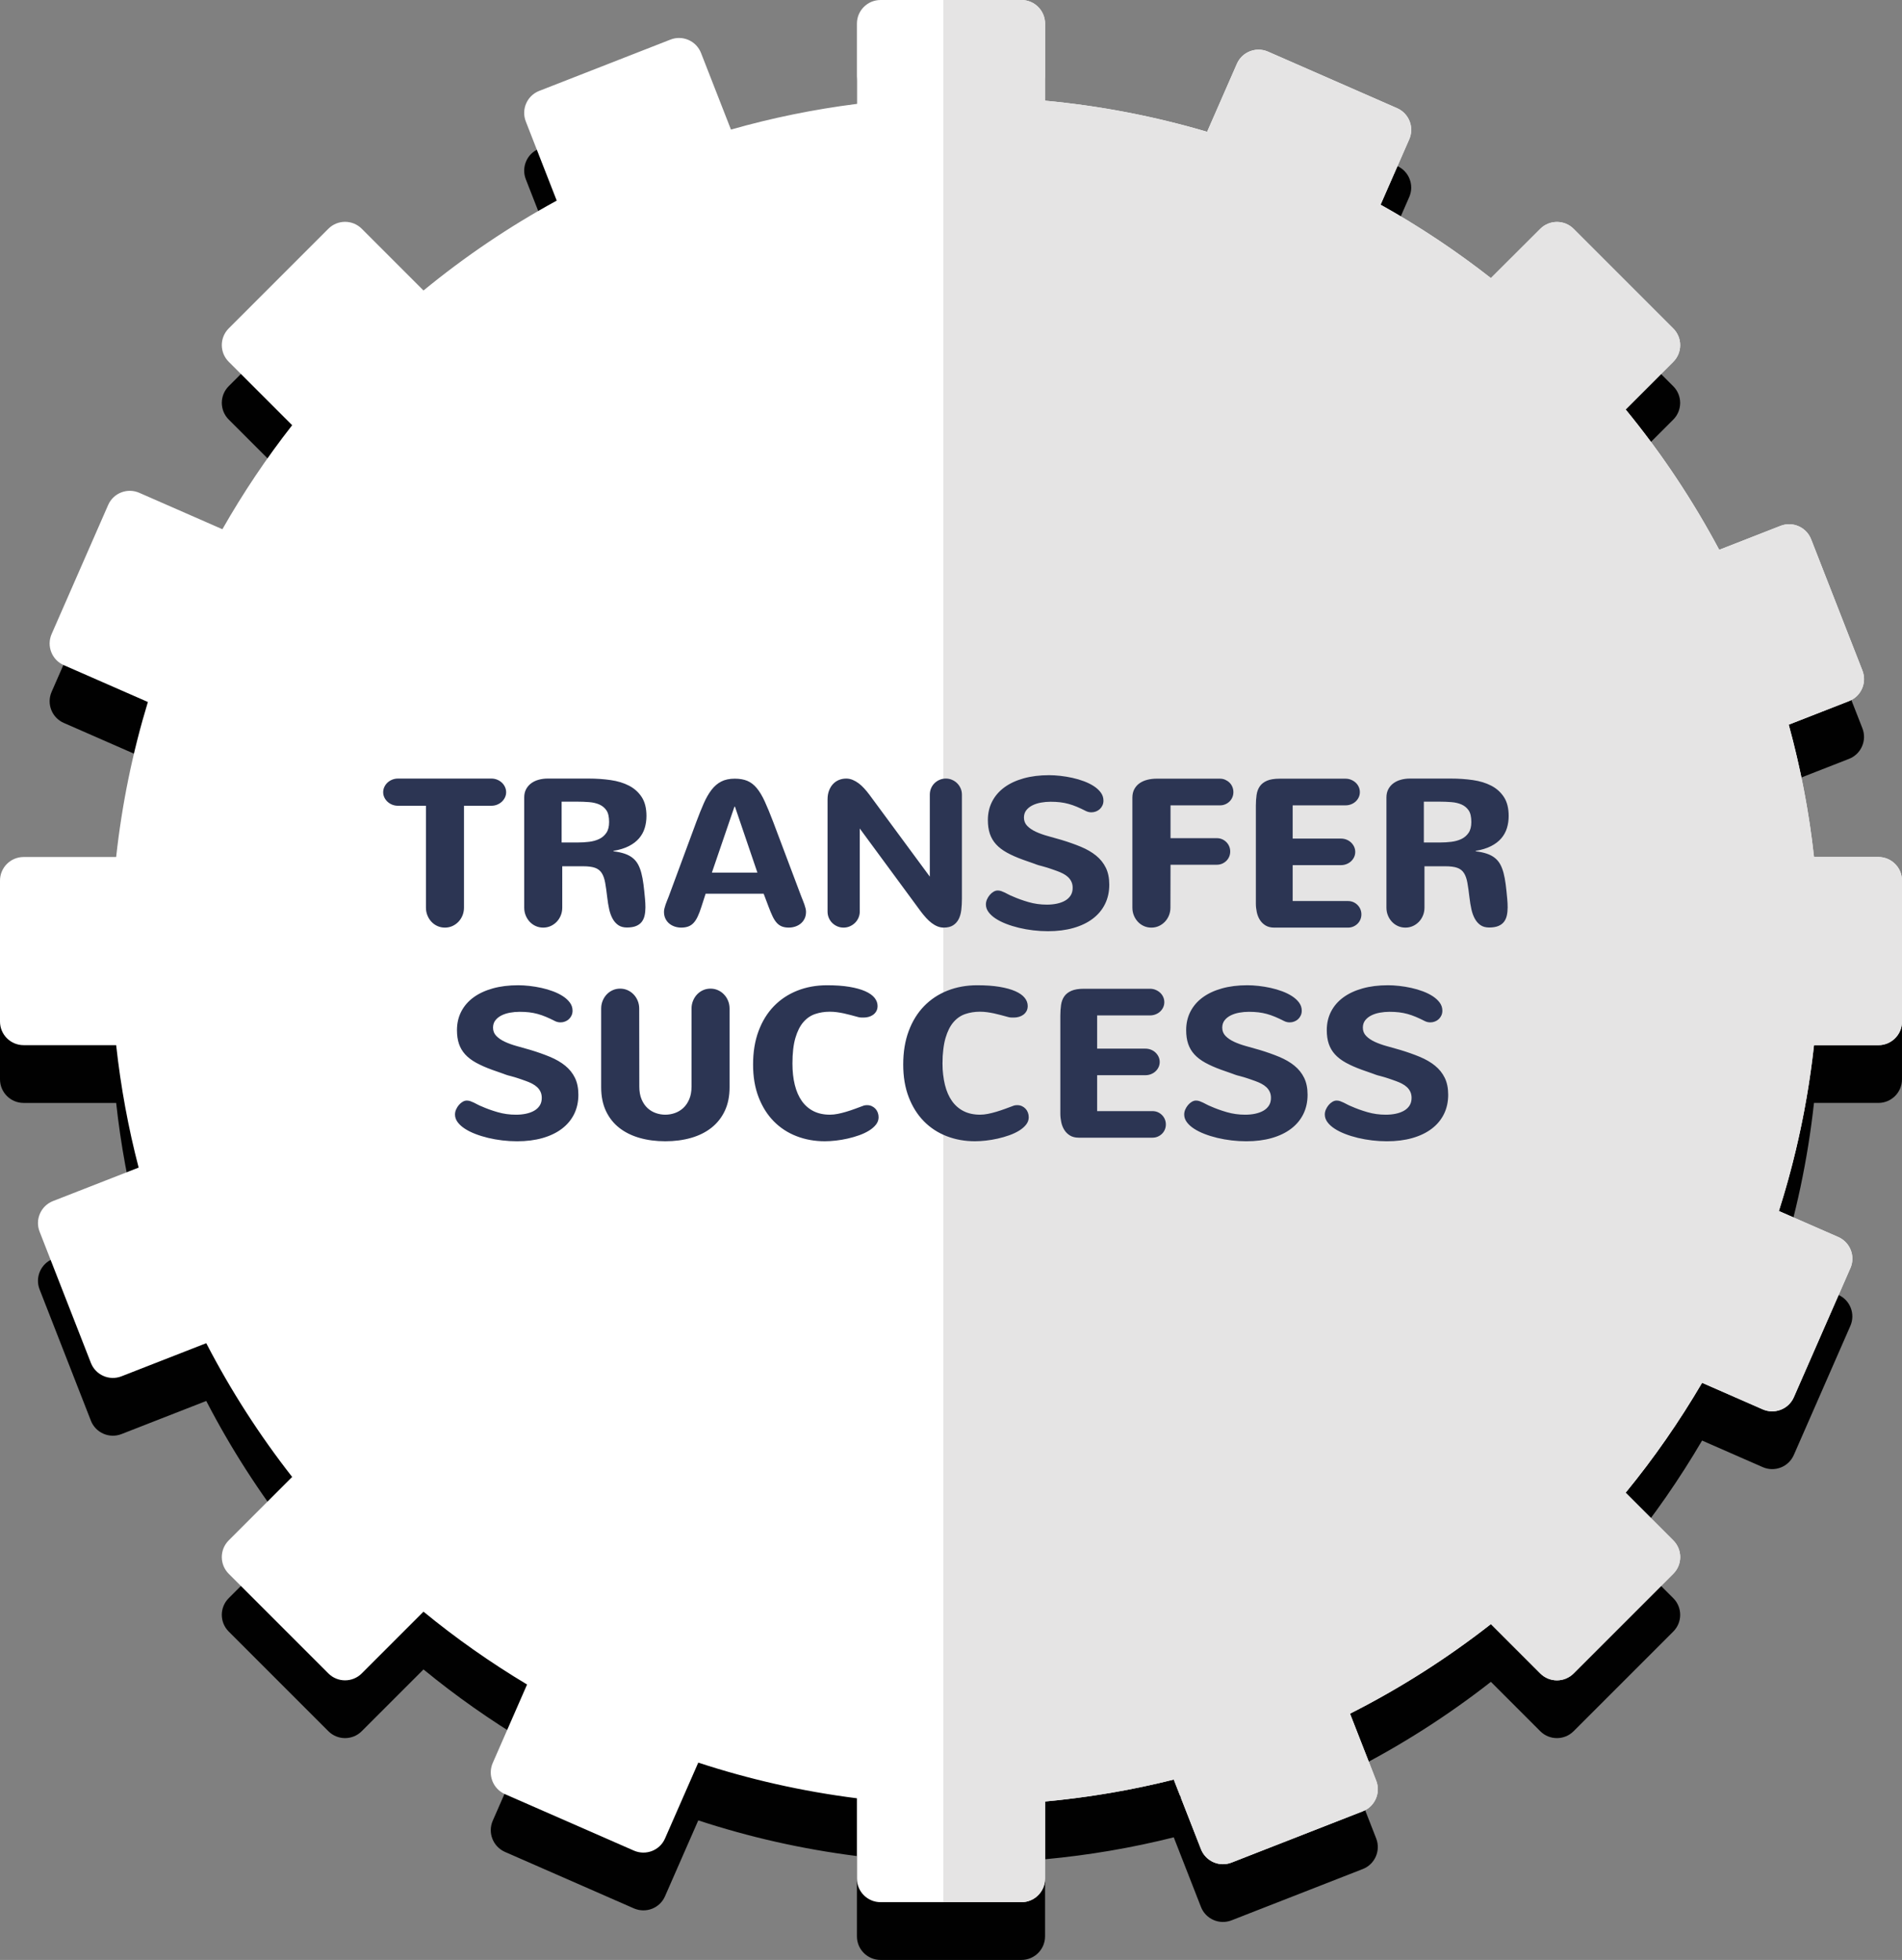 <?xml version="1.0" encoding="utf-8"?>
<!-- Generator: Adobe Illustrator 17.0.0, SVG Export Plug-In . SVG Version: 6.00 Build 0)  -->
<!DOCTYPE svg PUBLIC "-//W3C//DTD SVG 1.1//EN" "http://www.w3.org/Graphics/SVG/1.1/DTD/svg11.dtd">
<svg version="1.1" id="Layer_1" xmlns="http://www.w3.org/2000/svg" xmlns:xlink="http://www.w3.org/1999/xlink" x="0px" y="0px"
	 width="325.991px" height="335.892px" viewBox="0 0 325.991 335.892" enable-background="new 0 0 325.991 335.892"
	 xml:space="preserve">
<rect x="0" y="0" width="325.991" height="335.892" fill="#808080" stroke="none"/>
<path fill="#010101" d="M4.047,189.019h15.863c0.785,7.162,2.074,14.17,3.853,20.982l-14.68,5.737
	c-2.082,0.814-3.11,3.161-2.296,5.243l8.791,22.494c0.813,2.082,3.161,3.11,5.243,2.296l14.53-5.678
	c4.201,8.115,9.136,15.783,14.723,22.923l-10.873,10.873c-1.581,1.581-1.581,4.143,0,5.724l17.077,17.076
	c1.58,1.581,4.143,1.581,5.724,0l10.583-10.583c5.585,4.584,11.521,8.754,17.752,12.483l-0.011,0.025l-5.875,13.426
	c-0.888,2.039,0.04,4.422,2.079,5.33l22.127,9.691c2.059,0.888,4.442-0.04,5.33-2.1l5.673-12.941l0.02-0.046
	c8.731,2.869,17.821,4.929,27.191,6.114v13.756c0,2.235,1.812,4.047,4.048,4.047h24.15c2.235,0,4.048-1.812,4.048-4.047v-13.206
	c7.533-0.699,14.9-1.961,22.058-3.758l4.662,11.928c0.814,2.082,3.161,3.11,5.243,2.296l22.493-8.791
	c2.082-0.814,3.11-3.161,2.297-5.243l-4.489-11.486c8.57-4.334,16.65-9.484,24.149-15.352l8.457,8.457
	c1.581,1.581,4.143,1.581,5.724,0l17.077-17.076c1.581-1.581,1.581-4.143,0-5.724l-8.169-8.169
	c4.848-5.906,9.218-12.213,13.107-18.839l10.395,4.553c2.048,0.897,4.435-0.036,5.331-2.083l9.689-22.121
	c0.897-2.048-0.036-4.435-2.084-5.332l-10.172-4.455c2.91-9.12,4.947-18.625,6.021-28.425h11.036c2.235,0,4.047-1.812,4.047-4.047
	v-24.15c0-2.236-1.812-4.048-4.047-4.048H310.91c-0.85-7.762-2.319-15.333-4.334-22.681l10.332-4.038
	c2.082-0.813,3.11-3.161,2.296-5.243l-8.791-22.494c-0.814-2.082-3.161-3.11-5.243-2.296l-10.505,4.105
	c-4.562-8.557-9.935-16.614-16.041-24.053l8.164-8.164c1.575-1.575,1.575-4.139,0-5.713l-17.08-17.08
	c-1.575-1.575-4.139-1.575-5.714,0l-8.439,8.419l-0.024,0.024c-5.954-4.658-12.267-8.872-18.909-12.578l4.911-11.211
	c0.897-2.048-0.036-4.435-2.084-5.332l-22.121-9.689c-2.048-0.897-4.435,0.036-5.331,2.083l-5.106,11.657
	c-8.934-2.635-18.217-4.45-27.773-5.337V13.948c0-2.235-1.812-4.047-4.048-4.047h-24.15c-2.235,0-4.048,1.812-4.048,4.047v13.756
	c-7.384,0.933-14.592,2.413-21.591,4.404l-5.129-13.124c-0.814-2.082-3.161-3.11-5.243-2.296l-22.493,8.791
	c-2.082,0.813-3.11,3.161-2.296,5.243l5.299,13.559c-8.107,4.421-15.748,9.587-22.834,15.404L62.003,49.102
	c-1.581-1.581-4.143-1.581-5.724,0L39.202,66.179c-1.581,1.581-1.581,4.143,0,5.724l10.871,10.871
	c-4.403,5.626-8.401,11.58-11.955,17.824l-14.249-6.241c-2.047-0.897-4.435,0.036-5.331,2.084l-9.689,22.121
	c-0.897,2.048,0.036,4.435,2.084,5.331l14.414,6.313c-2.602,8.55-4.437,17.431-5.438,26.566H4.047c-2.236,0-4.047,1.812-4.047,4.048
	v24.15C0,187.207,1.812,189.019,4.047,189.019"/>
<path fill="#FFFFFF" d="M4.047,179.118h15.863c0.785,7.162,2.074,14.17,3.853,20.982l-14.68,5.737
	c-2.082,0.814-3.11,3.161-2.296,5.243l8.791,22.494c0.813,2.082,3.161,3.11,5.243,2.296l14.53-5.678
	c4.201,8.115,9.136,15.783,14.723,22.923l-10.873,10.873c-1.581,1.581-1.581,4.143,0,5.724l17.077,17.076
	c1.58,1.581,4.143,1.581,5.724,0l10.583-10.583c5.585,4.584,11.521,8.754,17.752,12.483l-0.011,0.025l-5.875,13.426
	c-0.888,2.039,0.04,4.422,2.079,5.33l22.127,9.691c2.059,0.888,4.442-0.04,5.33-2.1l5.673-12.941l0.02-0.046
	c8.731,2.869,17.821,4.929,27.191,6.114v13.756c0,2.235,1.812,4.047,4.048,4.047h24.15c2.235,0,4.048-1.812,4.048-4.047v-13.206
	c7.533-0.699,14.9-1.961,22.058-3.758l4.662,11.928c0.814,2.082,3.161,3.11,5.243,2.296l22.493-8.791
	c2.082-0.814,3.11-3.161,2.297-5.243l-4.489-11.486c8.57-4.334,16.65-9.484,24.149-15.352l8.457,8.457
	c1.581,1.581,4.143,1.581,5.724,0l17.077-17.076c1.581-1.581,1.581-4.143,0-5.724l-8.169-8.169
	c4.848-5.906,9.218-12.213,13.107-18.839l10.395,4.553c2.048,0.897,4.435-0.036,5.331-2.083l9.689-22.121
	c0.897-2.048-0.036-4.435-2.084-5.332l-10.172-4.455c2.91-9.12,4.947-18.625,6.021-28.425h11.036c2.235,0,4.047-1.812,4.047-4.047
	v-24.15c0-2.236-1.812-4.048-4.047-4.048H310.91c-0.85-7.762-2.319-15.333-4.334-22.682l10.332-4.038
	c2.082-0.813,3.11-3.161,2.296-5.243l-8.791-22.494c-0.814-2.082-3.161-3.11-5.243-2.296l-10.505,4.105
	c-4.562-8.557-9.935-16.614-16.041-24.052l8.164-8.164c1.575-1.575,1.575-4.139,0-5.713l-17.08-17.08
	c-1.575-1.575-4.139-1.575-5.714,0l-8.439,8.419l-0.024,0.024c-5.954-4.658-12.267-8.872-18.909-12.578l4.911-11.211
	c0.897-2.048-0.036-4.435-2.084-5.332l-22.121-9.689c-2.048-0.897-4.435,0.036-5.331,2.083l-5.106,11.657
	c-8.934-2.635-18.217-4.45-27.773-5.337V4.048c0-2.235-1.812-4.047-4.048-4.047h-24.15c-2.235,0-4.048,1.812-4.048,4.047v13.756
	c-7.384,0.933-14.592,2.413-21.591,4.404l-5.129-13.124c-0.814-2.082-3.161-3.11-5.243-2.296l-22.493,8.791
	c-2.082,0.813-3.11,3.161-2.296,5.243l5.299,13.559c-8.107,4.421-15.748,9.587-22.834,15.404L62.003,39.202
	c-1.581-1.581-4.143-1.581-5.724,0L39.202,56.279c-1.581,1.581-1.581,4.143,0,5.724l10.871,10.871
	c-4.403,5.626-8.401,11.58-11.955,17.824l-14.249-6.241c-2.047-0.897-4.435,0.036-5.331,2.084l-9.689,22.121
	c-0.897,2.048,0.036,4.435,2.084,5.331l14.414,6.313c-2.602,8.55-4.437,17.432-5.438,26.566H4.047c-2.236,0-4.047,1.812-4.047,4.048
	v24.15C0,177.306,1.812,179.118,4.047,179.118"/>
<path fill="#E6E5E4" d="M234.596,301.908L234.596,301.908l1.275,3.262c0.759,1.943-0.085,4.116-1.892,5.059l0,0
	c1.807-0.944,2.651-3.117,1.892-5.059L234.596,301.908 M311.399,210.395l3.66,1.603c0.215,0.094,0.417,0.205,0.607,0.329
	c-0.189-0.125-0.392-0.235-0.607-0.329L311.399,210.395 M308.753,133.241L308.753,133.241c0.927,4.472,1.651,9.018,2.157,13.632
	h11.034c0,0,0,0,0,0H310.91C310.405,142.259,309.681,137.713,308.753,133.241 M319.204,114.91L319.204,114.91
	c0.662,1.694,0.105,3.564-1.248,4.64C319.309,118.475,319.866,116.604,319.204,114.91L319.204,114.91 M306.642,89.842
	c-0.49,0-0.988,0.089-1.472,0.278l-5.252,2.053l5.252-2.053C305.654,89.931,306.152,89.842,306.642,89.842
	c0.443,0,0.878,0.073,1.291,0.212C307.52,89.915,307.084,89.842,306.642,89.842 M282.966,75.732L282.966,75.732
	c2.351,3.166,4.577,6.431,6.671,9.787C287.543,82.164,285.317,78.898,282.966,75.732 M287.97,59.152
	c0,0.517-0.098,1.035-0.295,1.521C287.871,60.187,287.97,59.67,287.97,59.152 M255.566,47.625l-0.01,0.01l-0.024,0.024c0,0,0,0,0,0
	l0.024-0.024L255.566,47.625 M242.612,38.613c3.159,1.967,6.236,4.052,9.229,6.248C248.848,42.666,245.771,40.581,242.612,38.613
	 M240.912,19.624c0.676,0.796,1.023,1.834,0.955,2.885C241.935,21.458,241.587,20.42,240.912,19.624 M175.071,0h-13.396H175.071
	c2.235,0,4.048,1.812,4.048,4.048v13.205c9.556,0.887,18.839,2.702,27.773,5.337l5.106-11.657c0.39-0.89,1.061-1.569,1.864-1.98
	c-0.803,0.41-1.474,1.089-1.864,1.979l-5.106,11.658c-8.934-2.635-18.217-4.45-27.773-5.337V4.047
	C179.118,1.812,177.306,0,175.071,0"/>
<path fill="#010101" d="M233.979,310.23c-0.13,0.068-0.265,0.129-0.405,0.184l-11.247,4.395l11.247-4.395
	C233.714,310.359,233.849,310.298,233.979,310.23L233.979,310.23 M181.543,308.493c-0.806,0.088-1.614,0.17-2.425,0.245
	C179.928,308.663,180.736,308.582,181.543,308.493 M201.176,304.98L201.176,304.98l4.661,11.928c0.407,1.042,1.199,1.82,2.15,2.236
	c-0.95-0.415-1.742-1.193-2.15-2.235L201.176,304.98 M231.382,293.684L231.382,293.684l3.214,8.224l0,0L231.382,293.684
	 M278.621,255.82L278.621,255.82l4.084,4.084L278.621,255.82 M314.191,224.067l-6.738,15.384c-0.351,0.802-0.931,1.433-1.63,1.85
	c0.699-0.417,1.279-1.048,1.63-1.85L314.191,224.067 M307.808,197.038c-0.846,3.554-1.821,7.056-2.921,10.505l0,0
	C305.987,204.095,306.962,200.592,307.808,197.038 M325.991,175.071c0,1.64-0.975,3.052-2.378,3.688
	C325.016,178.123,325.991,176.711,325.991,175.071L325.991,175.071 M311.742,122.172l-5.166,2.019
	c0.817,2.98,1.545,5.998,2.178,9.049l0,0c-0.633-3.052-1.36-6.069-2.178-9.049L311.742,122.172 M278.625,70.173L278.625,70.173
	c1.491,1.816,2.939,3.67,4.341,5.559l0,0C281.563,73.843,280.116,71.99,278.625,70.173"/>
<path fill="#E5E4E4" d="M175.071,0h-13.396v325.991h13.396c2.235,0,4.048-1.812,4.048-4.047v-13.206l0,0l0,0
	c0.81-0.075,1.618-0.157,2.425-0.245c6.691-0.732,13.246-1.909,19.634-3.513l0,0c0,0,0,0,0,0l4.662,11.928
	c0.407,1.042,1.199,1.82,2.15,2.235c0.507,0.221,1.058,0.339,1.621,0.339c0.49,0,0.989-0.09,1.473-0.279l11.247-4.395l11.247-4.395
	c0.14-0.055,0.275-0.116,0.405-0.184c1.807-0.943,2.651-3.117,1.892-5.059l-1.275-3.262l-3.214-8.224l0,0
	c8.57-4.334,16.65-9.484,24.149-15.352l8.457,8.457c0.79,0.79,1.826,1.186,2.862,1.186s2.072-0.395,2.862-1.186l17.077-17.077
	c1.581-1.581,1.581-4.143,0-5.724l-4.084-4.084l-4.084-4.084l0,0v0c4.848-5.906,9.218-12.213,13.107-18.839l10.395,4.553
	c0.528,0.231,1.08,0.341,1.622,0.341c0.736,0,1.455-0.202,2.08-0.574c0.699-0.417,1.279-1.048,1.63-1.85l6.738-15.384l2.951-6.738
	c0.803-1.833,0.14-3.937-1.477-5.002c-0.189-0.125-0.392-0.235-0.607-0.329l-3.66-1.603l-6.512-2.852l0,0v0
	c1.1-3.448,2.075-6.951,2.921-10.505c1.391-5.845,2.432-11.826,3.1-17.92h11.036c0.595,0,1.161-0.129,1.67-0.359
	c1.402-0.636,2.378-2.048,2.378-3.688l0,0v-24.15c0-2.235-1.812-4.048-4.048-4.048H310.91c-0.505-4.614-1.229-9.16-2.157-13.632
	c-0.633-3.052-1.36-6.069-2.178-9.049l5.166-2.019l5.166-2.019c0.388-0.151,0.739-0.356,1.049-0.602
	c1.353-1.076,1.91-2.946,1.248-4.64l0,0l-8.791-22.494c-0.454-1.161-1.385-1.994-2.481-2.363c-0.412-0.139-0.848-0.212-1.29-0.212
	c-0.49,0-0.988,0.09-1.472,0.279l-5.252,2.053l-5.252,2.053c-1.58-2.964-3.257-5.867-5.029-8.707
	c-2.094-3.356-4.319-6.621-6.671-9.787c-1.402-1.889-2.85-3.743-4.341-5.559l0,0c0,0,0,0,0,0l8.164-8.164
	c0.394-0.394,0.689-0.849,0.886-1.335c0.197-0.486,0.295-1.004,0.295-1.521c0-0.986-0.358-1.972-1.073-2.744
	c-0.035-0.038-0.071-0.075-0.108-0.112l0,0l-17.08-17.08c-0.787-0.788-1.822-1.181-2.857-1.181c-1.035,0-2.069,0.394-2.857,1.181
	l-8.429,8.408l-0.01,0.01l-0.024,0.024l0,0h0c-1.215-0.951-2.446-1.884-3.691-2.797c-2.993-2.195-6.07-4.28-9.229-6.248
	c-1.965-1.224-3.961-2.402-5.988-3.533l4.911-11.211c0.194-0.444,0.303-0.903,0.333-1.36c0.068-1.052-0.279-2.089-0.955-2.885
	c-0.386-0.455-0.879-0.831-1.462-1.086l-22.121-9.689c-0.529-0.232-1.08-0.341-1.622-0.341c-0.645,0-1.278,0.155-1.845,0.445
	c-0.803,0.41-1.474,1.09-1.864,1.98l-5.106,11.657c-8.934-2.635-18.217-4.45-27.773-5.337V4.048C179.118,1.812,177.306,0,175.071,0"
	/>
<path fill="#2C3553" d="M244.039,144.382v-6.996h2.654c0.715,0,1.403,0.026,2.065,0.079s1.245,0.19,1.749,0.413
	s0.908,0.557,1.213,1.002s0.457,1.113,0.457,2.004c0,0.773-0.158,1.392-0.475,1.854s-0.729,0.814-1.239,1.055
	s-1.081,0.398-1.714,0.475s-1.266,0.114-1.898,0.114H244.039z M244.145,148.46h3.568c0.867,0,1.55,0.088,2.048,0.264
	s0.882,0.475,1.151,0.896s0.466,0.976,0.589,1.661s0.243,1.538,0.36,2.558c0.082,0.703,0.19,1.362,0.325,1.978
	s0.331,1.157,0.589,1.626s0.583,0.838,0.976,1.107s0.882,0.404,1.468,0.404c0.645,0,1.172-0.085,1.582-0.255
	s0.732-0.407,0.967-0.712s0.398-0.668,0.492-1.09s0.141-0.885,0.141-1.389c0-0.234-0.006-0.472-0.018-0.712
	s-0.029-0.489-0.053-0.747c-0.082-0.926-0.17-1.755-0.264-2.487s-0.217-1.386-0.369-1.96s-0.346-1.072-0.58-1.494
	s-0.539-0.782-0.914-1.081s-0.829-0.539-1.362-0.721s-1.175-0.319-1.925-0.413v-0.07c1.043-0.176,1.925-0.448,2.646-0.817
	s1.304-0.814,1.749-1.336s0.768-1.107,0.967-1.758s0.299-1.339,0.299-2.065c0-1.336-0.272-2.42-0.817-3.252s-1.271-1.482-2.18-1.951
	s-1.96-0.788-3.155-0.958s-2.443-0.255-3.744-0.255h-7.049c-0.539,0-1.052,0.067-1.538,0.202s-0.911,0.337-1.274,0.606
	s-0.653,0.606-0.87,1.011s-0.325,0.876-0.325,1.415v18.879c0,0.48,0.085,0.929,0.255,1.345s0.401,0.779,0.694,1.09
	s0.636,0.554,1.028,0.729s0.817,0.264,1.274,0.264s0.882-0.088,1.274-0.264s0.738-0.419,1.037-0.729s0.533-0.674,0.703-1.09
	s0.255-0.864,0.255-1.345V148.46z M231.049,158.972c0.316,0,0.612-0.059,0.888-0.176s0.519-0.278,0.729-0.483
	s0.375-0.445,0.492-0.721s0.176-0.571,0.176-0.888s-0.059-0.612-0.176-0.888s-0.281-0.519-0.492-0.729s-0.454-0.375-0.729-0.492
	s-0.571-0.176-0.888-0.176h-9.492v-6.152h8.262c0.34,0,0.659-0.059,0.958-0.176s0.56-0.278,0.782-0.483s0.398-0.445,0.527-0.721
	s0.193-0.571,0.193-0.888s-0.064-0.612-0.193-0.888s-0.305-0.519-0.527-0.729s-0.483-0.375-0.782-0.492s-0.618-0.176-0.958-0.176
	h-8.262v-5.695h9.053c0.34,0,0.659-0.059,0.958-0.176s0.56-0.278,0.782-0.483s0.398-0.445,0.527-0.721s0.193-0.571,0.193-0.888
	s-0.064-0.615-0.193-0.896s-0.305-0.524-0.527-0.729s-0.483-0.369-0.782-0.492s-0.618-0.185-0.958-0.185h-11.285
	c-0.914,0-1.641,0.117-2.18,0.352s-0.949,0.557-1.23,0.967s-0.463,0.899-0.545,1.468s-0.123,1.187-0.123,1.854v16.752
	c0,0.492,0.053,0.984,0.158,1.477s0.281,0.935,0.527,1.327s0.571,0.712,0.976,0.958s0.905,0.369,1.503,0.369H231.049z
	 M200.621,143.644v-5.625h8.49c0.316,0,0.612-0.059,0.888-0.176s0.519-0.278,0.729-0.483s0.375-0.445,0.492-0.721
	s0.176-0.571,0.176-0.888s-0.059-0.615-0.176-0.896s-0.281-0.524-0.492-0.729s-0.454-0.369-0.729-0.492s-0.571-0.185-0.888-0.185
	h-10.898c-0.551,0-1.078,0.064-1.582,0.193s-0.943,0.325-1.318,0.589s-0.674,0.601-0.896,1.011s-0.334,0.896-0.334,1.459v18.844
	c0,0.48,0.085,0.929,0.255,1.345s0.401,0.779,0.694,1.09s0.636,0.554,1.028,0.729s0.817,0.264,1.274,0.264s0.882-0.088,1.274-0.264
	s0.738-0.419,1.037-0.729s0.533-0.674,0.703-1.09s0.255-0.864,0.255-1.345l0.018-7.348h7.945c0.316,0,0.612-0.059,0.888-0.176
	s0.519-0.278,0.729-0.483s0.375-0.445,0.492-0.721s0.176-0.571,0.176-0.888s-0.059-0.612-0.176-0.888s-0.281-0.519-0.492-0.729
	s-0.454-0.375-0.729-0.492s-0.571-0.176-0.888-0.176H200.621z M175.898,138.862c0.264-0.34,0.609-0.618,1.037-0.835
	s0.914-0.375,1.459-0.475s1.099-0.149,1.661-0.149c0.598,0,1.146,0.029,1.644,0.088s0.981,0.152,1.45,0.281s0.94,0.293,1.415,0.492
	s0.987,0.439,1.538,0.721c0.293,0.152,0.615,0.229,0.967,0.229c0.27,0,0.53-0.05,0.782-0.149s0.472-0.237,0.659-0.413
	s0.337-0.387,0.448-0.633s0.167-0.516,0.167-0.809c0-0.504-0.149-0.961-0.448-1.371s-0.694-0.776-1.187-1.099
	s-1.058-0.604-1.696-0.844s-1.304-0.437-1.995-0.589s-1.383-0.267-2.074-0.343s-1.33-0.114-1.916-0.114
	c-1.617,0-3.073,0.182-4.368,0.545s-2.396,0.879-3.305,1.547s-1.605,1.477-2.092,2.426s-0.729,2.01-0.729,3.182
	c0,0.891,0.114,1.673,0.343,2.347s0.583,1.274,1.063,1.802s1.102,1.002,1.863,1.424s1.676,0.826,2.742,1.213l1.652,0.58
	c0.141,0.047,0.264,0.091,0.369,0.132s0.214,0.082,0.325,0.123s0.237,0.082,0.378,0.123s0.311,0.085,0.51,0.132l0.914,0.264
	c0.164,0.047,0.316,0.097,0.457,0.149s0.287,0.103,0.439,0.149l0.791,0.281c0.363,0.129,0.709,0.278,1.037,0.448
	s0.615,0.369,0.861,0.598s0.439,0.495,0.58,0.8s0.211,0.65,0.211,1.037c0,0.516-0.117,0.955-0.352,1.318s-0.554,0.659-0.958,0.888
	s-0.873,0.398-1.406,0.51s-1.099,0.167-1.696,0.167c-1.102,0-2.156-0.146-3.164-0.439s-1.916-0.621-2.725-0.984
	c-0.246-0.094-0.478-0.199-0.694-0.316s-0.428-0.226-0.633-0.325s-0.407-0.185-0.606-0.255s-0.404-0.105-0.615-0.105
	c-0.234,0-0.472,0.07-0.712,0.211s-0.457,0.325-0.65,0.554s-0.352,0.483-0.475,0.765s-0.185,0.568-0.185,0.861
	c0,0.457,0.146,0.888,0.439,1.292s0.697,0.776,1.213,1.116s1.119,0.645,1.811,0.914s1.43,0.498,2.215,0.686s1.6,0.331,2.443,0.431
	s1.682,0.149,2.514,0.149c1.617,0,3.073-0.185,4.368-0.554s2.399-0.899,3.313-1.591s1.614-1.529,2.101-2.514
	s0.729-2.092,0.729-3.322c0-1.125-0.196-2.089-0.589-2.892s-0.949-1.497-1.67-2.083s-1.588-1.09-2.602-1.512
	s-2.142-0.82-3.384-1.195c-0.773-0.223-1.541-0.439-2.303-0.65s-1.444-0.457-2.048-0.738s-1.093-0.615-1.468-1.002
	s-0.562-0.861-0.562-1.424C175.502,139.618,175.634,139.202,175.898,138.862z M147.36,141.991l10.477,14.238
	c0.293,0.387,0.592,0.747,0.896,1.081s0.618,0.624,0.94,0.87s0.656,0.439,1.002,0.58s0.7,0.211,1.063,0.211
	c0.68,0,1.225-0.135,1.635-0.404s0.727-0.627,0.949-1.072s0.369-0.964,0.439-1.556s0.105-1.21,0.105-1.854v-17.895
	c0-0.387-0.073-0.747-0.22-1.081s-0.343-0.624-0.589-0.87s-0.536-0.442-0.87-0.589s-0.694-0.22-1.081-0.22s-0.747,0.073-1.081,0.22
	s-0.624,0.343-0.87,0.589s-0.439,0.536-0.58,0.87s-0.211,0.694-0.211,1.081v14.045l-10.371-14.062
	c-0.281-0.375-0.574-0.729-0.879-1.063s-0.621-0.624-0.949-0.87s-0.671-0.442-1.028-0.589s-0.724-0.22-1.099-0.22
	c-0.445,0-0.861,0.079-1.248,0.237s-0.724,0.39-1.011,0.694s-0.516,0.68-0.686,1.125s-0.255,0.955-0.255,1.529v19.195
	c0,0.387,0.07,0.747,0.211,1.081s0.334,0.624,0.58,0.87s0.536,0.442,0.87,0.589s0.694,0.22,1.081,0.22s0.747-0.073,1.081-0.22
	s0.627-0.343,0.879-0.589s0.451-0.536,0.598-0.87s0.22-0.694,0.22-1.081V141.991z M132.524,140.866
	c-0.527-1.383-1.008-2.549-1.441-3.498s-0.891-1.714-1.371-2.294s-1.02-0.996-1.617-1.248s-1.318-0.378-2.162-0.378
	c-0.902,0-1.67,0.161-2.303,0.483s-1.192,0.8-1.679,1.433s-0.932,1.409-1.336,2.329s-0.829,1.978-1.274,3.173l-4.729,12.779
	c-0.082,0.211-0.17,0.431-0.264,0.659s-0.182,0.46-0.264,0.694s-0.149,0.46-0.202,0.677s-0.079,0.413-0.079,0.589
	c0,0.434,0.079,0.817,0.237,1.151s0.372,0.615,0.642,0.844s0.583,0.404,0.94,0.527s0.735,0.185,1.134,0.185
	c0.457,0,0.855-0.062,1.195-0.185s0.642-0.322,0.905-0.598s0.504-0.642,0.721-1.099s0.431-1.02,0.642-1.688l0.721-2.232h9.949
	l0.844,2.232c0.246,0.656,0.478,1.21,0.694,1.661s0.454,0.817,0.712,1.099s0.551,0.486,0.879,0.615s0.721,0.193,1.178,0.193
	c0.398,0,0.776-0.062,1.134-0.185s0.671-0.299,0.94-0.527s0.483-0.51,0.642-0.844s0.237-0.718,0.237-1.151
	c0-0.176-0.026-0.372-0.079-0.589s-0.12-0.442-0.202-0.677s-0.17-0.466-0.264-0.694s-0.182-0.448-0.264-0.659L132.524,140.866z
	 M125.967,138.247l3.85,11.303h-7.805l3.867-11.303H125.967z M96.26,144.382v-6.996h2.654c0.715,0,1.403,0.026,2.065,0.079
	s1.245,0.19,1.749,0.413s0.908,0.557,1.213,1.002s0.457,1.113,0.457,2.004c0,0.773-0.158,1.392-0.475,1.854
	s-0.729,0.814-1.239,1.055s-1.081,0.398-1.714,0.475s-1.266,0.114-1.898,0.114H96.26z M96.366,148.46h3.568
	c0.867,0,1.55,0.088,2.048,0.264s0.882,0.475,1.151,0.896s0.466,0.976,0.589,1.661s0.243,1.538,0.36,2.558
	c0.082,0.703,0.19,1.362,0.325,1.978s0.331,1.157,0.589,1.626s0.583,0.838,0.976,1.107s0.882,0.404,1.468,0.404
	c0.645,0,1.172-0.085,1.582-0.255s0.732-0.407,0.967-0.712s0.398-0.668,0.492-1.09s0.141-0.885,0.141-1.389
	c0-0.234-0.006-0.472-0.018-0.712s-0.029-0.489-0.053-0.747c-0.082-0.926-0.17-1.755-0.264-2.487s-0.217-1.386-0.369-1.96
	s-0.346-1.072-0.58-1.494s-0.539-0.782-0.914-1.081s-0.829-0.539-1.362-0.721s-1.175-0.319-1.925-0.413v-0.07
	c1.043-0.176,1.925-0.448,2.646-0.817s1.304-0.814,1.749-1.336s0.768-1.107,0.967-1.758s0.299-1.339,0.299-2.065
	c0-1.336-0.272-2.42-0.817-3.252s-1.271-1.482-2.18-1.951s-1.96-0.788-3.155-0.958s-2.443-0.255-3.744-0.255h-7.049
	c-0.539,0-1.052,0.067-1.538,0.202s-0.911,0.337-1.274,0.606s-0.653,0.606-0.87,1.011s-0.325,0.876-0.325,1.415v18.879
	c0,0.48,0.085,0.929,0.255,1.345s0.401,0.779,0.694,1.09s0.636,0.554,1.028,0.729s0.817,0.264,1.274,0.264s0.882-0.088,1.274-0.264
	s0.738-0.419,1.037-0.729s0.533-0.674,0.703-1.09s0.255-0.864,0.255-1.345V148.46z M73.004,138.089v17.455
	c0,0.48,0.085,0.929,0.255,1.345s0.401,0.779,0.694,1.09s0.636,0.554,1.028,0.729s0.817,0.264,1.274,0.264s0.882-0.088,1.274-0.264
	s0.738-0.419,1.037-0.729s0.533-0.674,0.703-1.09s0.255-0.864,0.255-1.345v-17.455h4.711c0.34,0,0.662-0.062,0.967-0.185
	s0.571-0.29,0.8-0.501s0.41-0.457,0.545-0.738s0.202-0.58,0.202-0.896s-0.067-0.618-0.202-0.905s-0.316-0.536-0.545-0.747
	s-0.495-0.378-0.8-0.501s-0.627-0.185-0.967-0.185H68.188c-0.34,0-0.662,0.062-0.967,0.185s-0.571,0.29-0.8,0.501
	s-0.41,0.46-0.545,0.747s-0.202,0.589-0.202,0.905s0.067,0.615,0.202,0.896s0.316,0.527,0.545,0.738s0.495,0.378,0.8,0.501
	s0.627,0.185,0.967,0.185H73.004z"/>
<path fill="#2C3553" d="M233.985,174.862c0.264-0.34,0.609-0.618,1.037-0.835s0.914-0.375,1.459-0.475s1.099-0.149,1.661-0.149
	c0.598,0,1.146,0.029,1.644,0.088s0.981,0.152,1.45,0.281s0.94,0.293,1.415,0.492s0.987,0.439,1.538,0.721
	c0.293,0.152,0.615,0.229,0.967,0.229c0.27,0,0.53-0.05,0.782-0.149s0.472-0.237,0.659-0.413s0.337-0.387,0.448-0.633
	s0.167-0.516,0.167-0.809c0-0.504-0.149-0.961-0.448-1.371s-0.694-0.776-1.187-1.099s-1.058-0.604-1.696-0.844
	s-1.304-0.437-1.995-0.589s-1.383-0.267-2.074-0.343s-1.33-0.114-1.916-0.114c-1.617,0-3.073,0.182-4.368,0.545
	s-2.396,0.879-3.305,1.547s-1.605,1.477-2.092,2.426s-0.729,2.01-0.729,3.182c0,0.891,0.114,1.673,0.343,2.347
	s0.583,1.274,1.063,1.802s1.102,1.002,1.863,1.424s1.676,0.826,2.742,1.213l1.652,0.58c0.141,0.047,0.264,0.091,0.369,0.132
	s0.214,0.082,0.325,0.123s0.237,0.082,0.378,0.123s0.311,0.085,0.51,0.132l0.914,0.264c0.164,0.047,0.316,0.097,0.457,0.149
	s0.287,0.103,0.439,0.149l0.791,0.281c0.363,0.129,0.709,0.278,1.037,0.448s0.615,0.369,0.861,0.598s0.439,0.495,0.58,0.8
	s0.211,0.65,0.211,1.037c0,0.516-0.117,0.955-0.352,1.318s-0.554,0.659-0.958,0.888s-0.873,0.398-1.406,0.51
	s-1.099,0.167-1.696,0.167c-1.102,0-2.156-0.146-3.164-0.439s-1.916-0.621-2.725-0.984c-0.246-0.094-0.478-0.199-0.694-0.316
	s-0.428-0.226-0.633-0.325s-0.407-0.185-0.606-0.255s-0.404-0.105-0.615-0.105c-0.234,0-0.472,0.07-0.712,0.211
	s-0.457,0.325-0.65,0.554s-0.352,0.483-0.475,0.765s-0.185,0.568-0.185,0.861c0,0.457,0.146,0.888,0.439,1.292
	s0.697,0.776,1.213,1.116s1.119,0.645,1.811,0.914s1.43,0.498,2.215,0.686s1.6,0.331,2.443,0.431s1.682,0.149,2.514,0.149
	c1.617,0,3.073-0.185,4.368-0.554s2.399-0.899,3.313-1.591s1.614-1.529,2.101-2.514s0.729-2.092,0.729-3.322
	c0-1.125-0.196-2.089-0.589-2.892s-0.949-1.497-1.67-2.083s-1.588-1.09-2.602-1.512s-2.142-0.82-3.384-1.195
	c-0.773-0.223-1.541-0.439-2.303-0.65s-1.444-0.457-2.048-0.738s-1.093-0.615-1.468-1.002s-0.562-0.861-0.562-1.424
	C233.589,175.618,233.721,175.202,233.985,174.862z M209.885,174.862c0.264-0.34,0.609-0.618,1.037-0.835s0.914-0.375,1.459-0.475
	s1.099-0.149,1.661-0.149c0.598,0,1.146,0.029,1.644,0.088s0.981,0.152,1.45,0.281s0.94,0.293,1.415,0.492s0.987,0.439,1.538,0.721
	c0.293,0.152,0.615,0.229,0.967,0.229c0.27,0,0.53-0.05,0.782-0.149s0.472-0.237,0.659-0.413s0.337-0.387,0.448-0.633
	s0.167-0.516,0.167-0.809c0-0.504-0.149-0.961-0.448-1.371s-0.694-0.776-1.187-1.099s-1.058-0.604-1.696-0.844
	s-1.304-0.437-1.995-0.589s-1.383-0.267-2.074-0.343s-1.33-0.114-1.916-0.114c-1.617,0-3.073,0.182-4.368,0.545
	s-2.396,0.879-3.305,1.547s-1.605,1.477-2.092,2.426s-0.729,2.01-0.729,3.182c0,0.891,0.114,1.673,0.343,2.347
	s0.583,1.274,1.063,1.802s1.102,1.002,1.863,1.424s1.676,0.826,2.742,1.213l1.652,0.58c0.141,0.047,0.264,0.091,0.369,0.132
	s0.214,0.082,0.325,0.123s0.237,0.082,0.378,0.123s0.311,0.085,0.51,0.132l0.914,0.264c0.164,0.047,0.316,0.097,0.457,0.149
	s0.287,0.103,0.439,0.149l0.791,0.281c0.363,0.129,0.709,0.278,1.037,0.448s0.615,0.369,0.861,0.598s0.439,0.495,0.58,0.8
	s0.211,0.65,0.211,1.037c0,0.516-0.117,0.955-0.352,1.318s-0.554,0.659-0.958,0.888s-0.873,0.398-1.406,0.51
	s-1.099,0.167-1.696,0.167c-1.102,0-2.156-0.146-3.164-0.439s-1.916-0.621-2.725-0.984c-0.246-0.094-0.478-0.199-0.694-0.316
	s-0.428-0.226-0.633-0.325s-0.407-0.185-0.606-0.255s-0.404-0.105-0.615-0.105c-0.234,0-0.472,0.07-0.712,0.211
	s-0.457,0.325-0.65,0.554s-0.352,0.483-0.475,0.765s-0.185,0.568-0.185,0.861c0,0.457,0.146,0.888,0.439,1.292
	s0.697,0.776,1.213,1.116s1.119,0.645,1.811,0.914s1.43,0.498,2.215,0.686s1.6,0.331,2.443,0.431s1.682,0.149,2.514,0.149
	c1.617,0,3.073-0.185,4.368-0.554s2.399-0.899,3.313-1.591s1.614-1.529,2.101-2.514s0.729-2.092,0.729-3.322
	c0-1.125-0.196-2.089-0.589-2.892s-0.949-1.497-1.67-2.083s-1.588-1.09-2.602-1.512s-2.142-0.82-3.384-1.195
	c-0.773-0.223-1.541-0.439-2.303-0.65s-1.444-0.457-2.048-0.738s-1.093-0.615-1.468-1.002s-0.562-0.861-0.562-1.424
	C209.49,175.618,209.621,175.202,209.885,174.862z M197.536,194.972c0.316,0,0.612-0.059,0.888-0.176s0.519-0.278,0.729-0.483
	s0.375-0.445,0.492-0.721s0.176-0.571,0.176-0.888s-0.059-0.612-0.176-0.888s-0.281-0.519-0.492-0.729s-0.454-0.375-0.729-0.492
	s-0.571-0.176-0.888-0.176h-9.492v-6.152h8.262c0.34,0,0.659-0.059,0.958-0.176s0.56-0.278,0.782-0.483s0.398-0.445,0.527-0.721
	s0.193-0.571,0.193-0.888s-0.064-0.612-0.193-0.888s-0.305-0.519-0.527-0.729s-0.483-0.375-0.782-0.492s-0.618-0.176-0.958-0.176
	h-8.262v-5.695h9.053c0.34,0,0.659-0.059,0.958-0.176s0.56-0.278,0.782-0.483s0.398-0.445,0.527-0.721s0.193-0.571,0.193-0.888
	s-0.064-0.615-0.193-0.896s-0.305-0.524-0.527-0.729s-0.483-0.369-0.782-0.492s-0.618-0.185-0.958-0.185h-11.285
	c-0.914,0-1.641,0.117-2.18,0.352s-0.949,0.557-1.23,0.967s-0.463,0.899-0.545,1.468s-0.123,1.187-0.123,1.854v16.752
	c0,0.492,0.053,0.984,0.158,1.477s0.281,0.935,0.527,1.327s0.571,0.712,0.976,0.958s0.905,0.369,1.503,0.369H197.536z
	 M155.753,188.037c0.633,1.635,1.5,3.012,2.602,4.131s2.402,1.969,3.902,2.549s3.117,0.87,4.852,0.87
	c0.574,0,1.198-0.038,1.872-0.114s1.351-0.19,2.03-0.343s1.339-0.343,1.978-0.571s1.204-0.495,1.696-0.8s0.888-0.647,1.187-1.028
	s0.448-0.8,0.448-1.257c0-0.281-0.047-0.548-0.141-0.8s-0.229-0.472-0.404-0.659s-0.384-0.337-0.624-0.448s-0.507-0.167-0.8-0.167
	c-0.223,0-0.41,0.023-0.562,0.07c-0.504,0.188-1.011,0.375-1.521,0.562s-1.011,0.354-1.503,0.501s-0.973,0.267-1.441,0.36
	s-0.92,0.141-1.354,0.141c-1.066,0-2.001-0.202-2.804-0.606s-1.471-0.984-2.004-1.74s-0.935-1.676-1.204-2.76
	s-0.404-2.306-0.404-3.665c0-1.77,0.167-3.226,0.501-4.368s0.788-2.048,1.362-2.716s1.251-1.134,2.03-1.397s1.608-0.396,2.487-0.396
	c0.422,0,0.829,0.026,1.222,0.079s0.785,0.12,1.178,0.202s0.791,0.179,1.195,0.29s0.829,0.226,1.274,0.343
	c0.152,0.047,0.311,0.073,0.475,0.079s0.328,0.009,0.492,0.009c0.281,0,0.562-0.038,0.844-0.114s0.536-0.196,0.765-0.36
	s0.413-0.372,0.554-0.624s0.211-0.548,0.211-0.888c0-0.504-0.176-0.973-0.527-1.406s-0.885-0.809-1.6-1.125
	s-1.614-0.565-2.698-0.747s-2.358-0.272-3.823-0.272c-1.852,0-3.554,0.308-5.106,0.923s-2.892,1.503-4.017,2.663
	s-2.001,2.581-2.628,4.263s-0.94,3.589-0.94,5.722C154.804,184.53,155.12,186.402,155.753,188.037z M130.019,188.037
	c0.633,1.635,1.5,3.012,2.602,4.131s2.402,1.969,3.902,2.549s3.117,0.87,4.852,0.87c0.574,0,1.198-0.038,1.872-0.114
	s1.351-0.19,2.03-0.343s1.339-0.343,1.978-0.571s1.204-0.495,1.696-0.8s0.888-0.647,1.187-1.028s0.448-0.8,0.448-1.257
	c0-0.281-0.047-0.548-0.141-0.8s-0.229-0.472-0.404-0.659s-0.384-0.337-0.624-0.448s-0.507-0.167-0.8-0.167
	c-0.223,0-0.41,0.023-0.562,0.07c-0.504,0.188-1.011,0.375-1.521,0.562s-1.011,0.354-1.503,0.501s-0.973,0.267-1.441,0.36
	s-0.92,0.141-1.354,0.141c-1.066,0-2.001-0.202-2.804-0.606s-1.471-0.984-2.004-1.74s-0.935-1.676-1.204-2.76
	s-0.404-2.306-0.404-3.665c0-1.77,0.167-3.226,0.501-4.368s0.788-2.048,1.362-2.716s1.251-1.134,2.03-1.397s1.608-0.396,2.487-0.396
	c0.422,0,0.829,0.026,1.222,0.079s0.785,0.12,1.178,0.202s0.791,0.179,1.195,0.29s0.829,0.226,1.274,0.343
	c0.152,0.047,0.311,0.073,0.475,0.079s0.328,0.009,0.492,0.009c0.281,0,0.562-0.038,0.844-0.114s0.536-0.196,0.765-0.36
	s0.413-0.372,0.554-0.624s0.211-0.548,0.211-0.888c0-0.504-0.176-0.973-0.527-1.406s-0.885-0.809-1.6-1.125
	s-1.614-0.565-2.698-0.747s-2.358-0.272-3.823-0.272c-1.852,0-3.554,0.308-5.106,0.923s-2.892,1.503-4.017,2.663
	s-2.001,2.581-2.628,4.263s-0.94,3.589-0.94,5.722C129.07,184.53,129.386,186.402,130.019,188.037z M118.523,186.218
	c0,0.844-0.132,1.57-0.396,2.18s-0.606,1.107-1.028,1.494s-0.899,0.674-1.433,0.861s-1.081,0.281-1.644,0.281
	c-0.551,0-1.093-0.094-1.626-0.281s-1.008-0.475-1.424-0.861s-0.753-0.885-1.011-1.494s-0.387-1.336-0.387-2.18l-0.018-13.359
	c0-0.48-0.085-0.929-0.255-1.345s-0.404-0.779-0.703-1.09s-0.645-0.554-1.037-0.729s-0.817-0.264-1.274-0.264
	s-0.882,0.088-1.274,0.264s-0.735,0.419-1.028,0.729s-0.524,0.674-0.694,1.09s-0.255,0.864-0.255,1.345v13.465
	c0,1.57,0.275,2.936,0.826,4.096s1.315,2.121,2.294,2.883s2.139,1.333,3.48,1.714s2.804,0.571,4.386,0.571
	c1.605,0,3.082-0.193,4.43-0.58s2.511-0.967,3.489-1.74s1.74-1.737,2.285-2.892s0.817-2.505,0.817-4.052v-13.465
	c0-0.48-0.085-0.929-0.255-1.345s-0.404-0.779-0.703-1.09s-0.645-0.554-1.037-0.729s-0.817-0.264-1.274-0.264
	s-0.882,0.088-1.274,0.264s-0.735,0.419-1.028,0.729s-0.524,0.674-0.694,1.09s-0.255,0.864-0.255,1.345V186.218z M84.905,174.862
	c0.264-0.34,0.609-0.618,1.037-0.835s0.914-0.375,1.459-0.475s1.099-0.149,1.661-0.149c0.598,0,1.146,0.029,1.644,0.088
	s0.981,0.152,1.45,0.281s0.94,0.293,1.415,0.492s0.987,0.439,1.538,0.721c0.293,0.152,0.615,0.229,0.967,0.229
	c0.27,0,0.53-0.05,0.782-0.149s0.472-0.237,0.659-0.413s0.337-0.387,0.448-0.633s0.167-0.516,0.167-0.809
	c0-0.504-0.149-0.961-0.448-1.371s-0.694-0.776-1.187-1.099s-1.058-0.604-1.696-0.844s-1.304-0.437-1.995-0.589
	s-1.383-0.267-2.074-0.343s-1.33-0.114-1.916-0.114c-1.617,0-3.073,0.182-4.368,0.545s-2.396,0.879-3.305,1.547
	s-1.605,1.477-2.092,2.426s-0.729,2.01-0.729,3.182c0,0.891,0.114,1.673,0.343,2.347s0.583,1.274,1.063,1.802
	s1.102,1.002,1.863,1.424s1.676,0.826,2.742,1.213l1.652,0.58c0.141,0.047,0.264,0.091,0.369,0.132s0.214,0.082,0.325,0.123
	s0.237,0.082,0.378,0.123s0.311,0.085,0.51,0.132l0.914,0.264c0.164,0.047,0.316,0.097,0.457,0.149s0.287,0.103,0.439,0.149
	l0.791,0.281c0.363,0.129,0.709,0.278,1.037,0.448s0.615,0.369,0.861,0.598s0.439,0.495,0.58,0.8s0.211,0.65,0.211,1.037
	c0,0.516-0.117,0.955-0.352,1.318s-0.554,0.659-0.958,0.888s-0.873,0.398-1.406,0.51s-1.099,0.167-1.696,0.167
	c-1.102,0-2.156-0.146-3.164-0.439s-1.916-0.621-2.725-0.984c-0.246-0.094-0.478-0.199-0.694-0.316s-0.428-0.226-0.633-0.325
	s-0.407-0.185-0.606-0.255s-0.404-0.105-0.615-0.105c-0.234,0-0.472,0.07-0.712,0.211s-0.457,0.325-0.65,0.554
	s-0.352,0.483-0.475,0.765s-0.185,0.568-0.185,0.861c0,0.457,0.146,0.888,0.439,1.292s0.697,0.776,1.213,1.116
	s1.119,0.645,1.811,0.914s1.43,0.498,2.215,0.686s1.6,0.331,2.443,0.431s1.682,0.149,2.514,0.149c1.617,0,3.073-0.185,4.368-0.554
	s2.399-0.899,3.313-1.591s1.614-1.529,2.101-2.514s0.729-2.092,0.729-3.322c0-1.125-0.196-2.089-0.589-2.892
	s-0.949-1.497-1.67-2.083s-1.588-1.09-2.602-1.512s-2.142-0.82-3.384-1.195c-0.773-0.223-1.541-0.439-2.303-0.65
	s-1.444-0.457-2.048-0.738s-1.093-0.615-1.468-1.002s-0.562-0.861-0.562-1.424C84.509,175.618,84.641,175.202,84.905,174.862z"/>
</svg>
